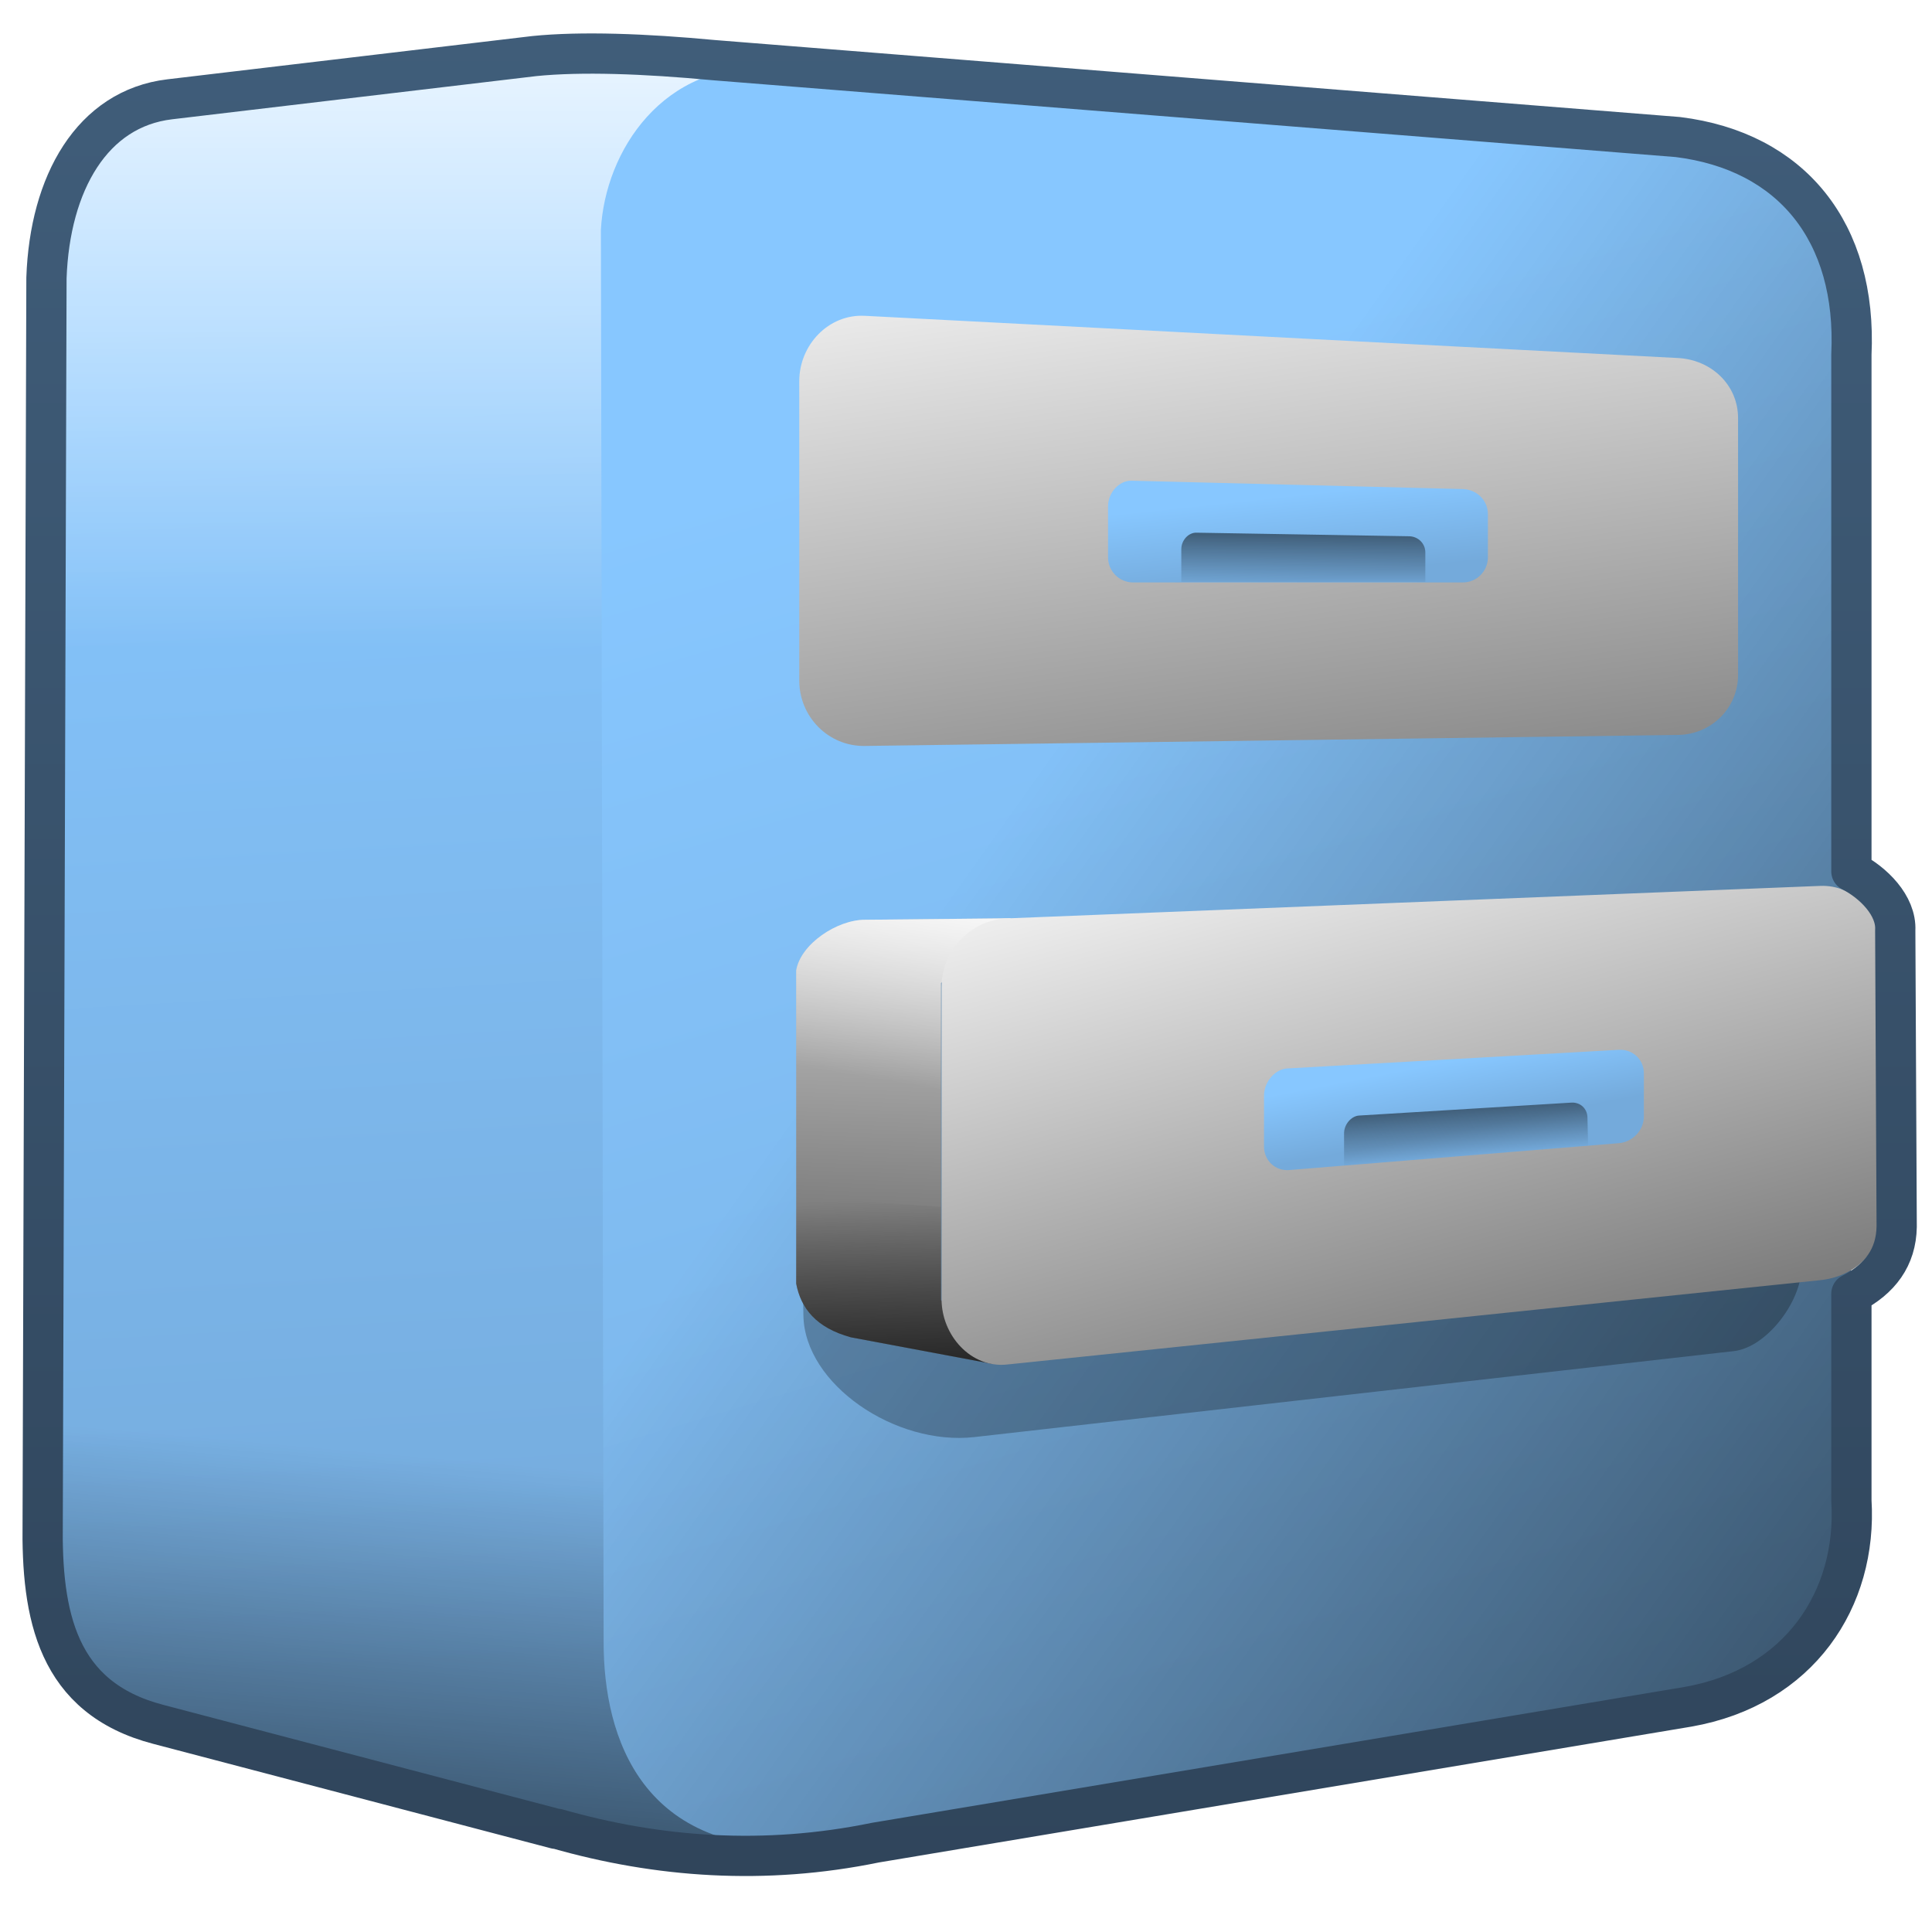<?xml version="1.0" encoding="UTF-8" standalone="no"?>
<!-- Created with Inkscape (http://www.inkscape.org/) -->

<svg
   xmlns:dc="http://purl.org/dc/elements/1.1/"
   xmlns:cc="http://creativecommons.org/ns#"
   xmlns:rdf="http://www.w3.org/1999/02/22-rdf-syntax-ns#"
   xmlns:svg="http://www.w3.org/2000/svg"
   xmlns="http://www.w3.org/2000/svg"
   xmlns:xlink="http://www.w3.org/1999/xlink"
   xmlns:sodipodi="http://sodipodi.sourceforge.net/DTD/sodipodi-0.dtd"
   xmlns:inkscape="http://www.inkscape.org/namespaces/inkscape"
   width="128"
   height="128"
   id="svg17172"
   version="1.1"
   inkscape:version="0.48.3.1 r9886"
   sodipodi:docname="file-manager.svg">
  <defs
     id="defs17174">
    <linearGradient
       inkscape:collect="always"
       xlink:href="#linearGradient9863-4"
       id="linearGradient13011-3"
       gradientUnits="userSpaceOnUse"
       gradientTransform="matrix(2.667,0,0,2.667,-1294.006,-1580.807)"
       x1="507.554"
       y1="987.513"
       x2="507.554"
       y2="936.598" />
    <linearGradient
       id="linearGradient9863-4">
      <stop
         style="stop-color:#2f445a;stop-opacity:1;"
         offset="0"
         id="stop9865-0" />
      <stop
         style="stop-color:#415f7c;stop-opacity:1"
         offset="1"
         id="stop9867-6" />
    </linearGradient>
    <linearGradient
       inkscape:collect="always"
       xlink:href="#linearGradient5344-50"
       id="linearGradient13031-7"
       gradientUnits="userSpaceOnUse"
       gradientTransform="matrix(1.713,-0.144,0,1.713,-789.359,-557.747)"
       x1="516.625"
       y1="949.466"
       x2="516.625"
       y2="953.458" />
    <linearGradient
       id="linearGradient5344-50">
      <stop
         style="stop-color:#000000;stop-opacity:1;"
         offset="0"
         id="stop5346-2" />
      <stop
         style="stop-color:#000000;stop-opacity:0;"
         offset="1"
         id="stop5348-5" />
    </linearGradient>
    <linearGradient
       inkscape:collect="always"
       xlink:href="#linearGradient5344-50"
       id="linearGradient13029-2"
       gradientUnits="userSpaceOnUse"
       gradientTransform="matrix(1.713,0,0,1.713,-800.142,-670.085)"
       x1="516.625"
       y1="949.33"
       x2="516.625"
       y2="953.526" />
    <linearGradient
       id="linearGradient17081">
      <stop
         style="stop-color:#000000;stop-opacity:1;"
         offset="0"
         id="stop17083" />
      <stop
         style="stop-color:#000000;stop-opacity:0;"
         offset="1"
         id="stop17085" />
    </linearGradient>
    <linearGradient
       inkscape:collect="always"
       xlink:href="#linearGradient5316-0"
       id="linearGradient13027-1"
       gradientUnits="userSpaceOnUse"
       gradientTransform="matrix(2.667,-0.177,0,2.667,-1283.672,-1451.417)"
       x1="516.625"
       y1="951.583"
       x2="516.846"
       y2="953.33" />
    <linearGradient
       id="linearGradient5316-0">
      <stop
         style="stop-color:#87c7ff;stop-opacity:1;"
         offset="0"
         id="stop5320-8" />
      <stop
         style="stop-color:#74aadb;stop-opacity:1;"
         offset="1"
         id="stop5322-1" />
    </linearGradient>
    <linearGradient
       inkscape:collect="always"
       xlink:href="#linearGradient5316-0"
       id="linearGradient13025-6"
       gradientUnits="userSpaceOnUse"
       gradientTransform="matrix(2.667,0,0,2.667,-1294.006,-1580.807)"
       x1="516.404"
       y1="951.715"
       x2="516.625"
       y2="953.802" />
    <linearGradient
       id="linearGradient17092">
      <stop
         style="stop-color:#87c7ff;stop-opacity:1;"
         offset="0"
         id="stop17094" />
      <stop
         style="stop-color:#74aadb;stop-opacity:1;"
         offset="1"
         id="stop17096" />
    </linearGradient>
    <linearGradient
       inkscape:collect="always"
       xlink:href="#linearGradient13604-6"
       id="linearGradient13023-1"
       gradientUnits="userSpaceOnUse"
       gradientTransform="matrix(2.667,0,0,2.667,-1337.911,-1540.679)"
       x1="532.711"
       y1="943.258"
       x2="540.65"
       y2="973.312" />
    <linearGradient
       id="linearGradient13604-6">
      <stop
         id="stop13606-2"
         offset="0"
         style="stop-color:#ffffff;stop-opacity:1;" />
      <stop
         id="stop13608-7"
         offset="1"
         style="stop-color:#000000;stop-opacity:1;" />
    </linearGradient>
    <linearGradient
       inkscape:collect="always"
       xlink:href="#linearGradient13620-8"
       id="linearGradient13021-7"
       gradientUnits="userSpaceOnUse"
       gradientTransform="matrix(2.667,0,0,2.667,-1294.006,-1580.807)"
       x1="508.002"
       y1="976.568"
       x2="507.61"
       y2="969.063" />
    <linearGradient
       id="linearGradient13620-8">
      <stop
         id="stop13622-7"
         offset="0"
         style="stop-color:#000000;stop-opacity:1;" />
      <stop
         id="stop13624-6"
         offset="1"
         style="stop-color:#000000;stop-opacity:0;" />
    </linearGradient>
    <linearGradient
       inkscape:collect="always"
       xlink:href="#linearGradient5344-50"
       id="linearGradient13019-4"
       gradientUnits="userSpaceOnUse"
       gradientTransform="matrix(2.667,0,0,2.667,-1294.006,-1580.807)"
       x1="490.963"
       y1="994.167"
       x2="492.643"
       y2="975.219" />
    <linearGradient
       id="linearGradient17107">
      <stop
         style="stop-color:#000000;stop-opacity:1;"
         offset="0"
         id="stop17109" />
      <stop
         style="stop-color:#000000;stop-opacity:0;"
         offset="1"
         id="stop17111" />
    </linearGradient>
    <linearGradient
       inkscape:collect="always"
       xlink:href="#linearGradient1601-4"
       id="linearGradient13017-4"
       gradientUnits="userSpaceOnUse"
       gradientTransform="matrix(2.667,0,0,2.667,-1294.006,-1580.807)"
       x1="508.158"
       y1="961.005"
       x2="507.297"
       y2="966.188" />
    <linearGradient
       inkscape:collect="always"
       id="linearGradient1601-4">
      <stop
         style="stop-color:#ffffff;stop-opacity:1;"
         offset="0"
         id="stop1602-5" />
      <stop
         style="stop-color:#ffffff;stop-opacity:0;"
         offset="1"
         id="stop1603-3" />
    </linearGradient>
    <linearGradient
       inkscape:collect="always"
       xlink:href="#linearGradient13604-6"
       id="linearGradient13015-1"
       gradientUnits="userSpaceOnUse"
       gradientTransform="matrix(2.667,0,0,2.667,-1294.006,-1580.807)"
       x1="507.158"
       y1="956.943"
       x2="506.36"
       y2="981.688" />
    <linearGradient
       id="linearGradient17118">
      <stop
         id="stop17120"
         offset="0"
         style="stop-color:#ffffff;stop-opacity:1;" />
      <stop
         id="stop17122"
         offset="1"
         style="stop-color:#000000;stop-opacity:1;" />
    </linearGradient>
    <linearGradient
       inkscape:collect="always"
       xlink:href="#linearGradient13604-6"
       id="linearGradient13013-4"
       gradientUnits="userSpaceOnUse"
       gradientTransform="matrix(2.667,0,0,2.667,-1347.339,-1580.807)"
       x1="532.711"
       y1="943.258"
       x2="537.65"
       y2="978.437" />
    <linearGradient
       id="linearGradient17125">
      <stop
         id="stop17127"
         offset="0"
         style="stop-color:#ffffff;stop-opacity:1;" />
      <stop
         id="stop17129"
         offset="1"
         style="stop-color:#000000;stop-opacity:1;" />
    </linearGradient>
    <linearGradient
       inkscape:collect="always"
       xlink:href="#linearGradient3232-06"
       id="linearGradient13009-6"
       gradientUnits="userSpaceOnUse"
       gradientTransform="matrix(2.667,0,0,2.667,-1294.006,-1580.807)"
       x1="492.902"
       y1="937.368"
       x2="492.902"
       y2="955.468" />
    <linearGradient
       id="linearGradient3232-06"
       inkscape:collect="always">
      <stop
         id="stop3234-7"
         offset="0"
         style="stop-color:#ffffff;stop-opacity:1;" />
      <stop
         id="stop3236-4"
         offset="1"
         style="stop-color:#ffffff;stop-opacity:0;" />
    </linearGradient>
    <linearGradient
       inkscape:collect="always"
       xlink:href="#linearGradient5316-0"
       id="linearGradient13007-0"
       gradientUnits="userSpaceOnUse"
       gradientTransform="matrix(2.667,0,0,2.667,-1294.006,-1580.807)"
       x1="489.902"
       y1="947.118"
       x2="491.861"
       y2="981.177" />
    <linearGradient
       id="linearGradient17136">
      <stop
         style="stop-color:#87c7ff;stop-opacity:1;"
         offset="0"
         id="stop17138" />
      <stop
         style="stop-color:#74aadb;stop-opacity:1;"
         offset="1"
         id="stop17140" />
    </linearGradient>
    <filter
       color-interpolation-filters="sRGB"
       inkscape:collect="always"
       id="filter13051-7">
      <feGaussianBlur
         inkscape:collect="always"
         stdDeviation="0.276"
         id="feGaussianBlur13053-9" />
    </filter>
    <linearGradient
       inkscape:collect="always"
       xlink:href="#linearGradient14769-9"
       id="linearGradient13005-4"
       gradientUnits="userSpaceOnUse"
       gradientTransform="matrix(2.667,0,0,2.667,-1294.006,-1580.807)"
       x1="557.987"
       y1="989.817"
       x2="511.927"
       y2="957.073" />
    <linearGradient
       id="linearGradient14769-9">
      <stop
         style="stop-color:#000000;stop-opacity:1;"
         offset="0"
         id="stop14771-3" />
      <stop
         style="stop-color:#000000;stop-opacity:0;"
         offset="1"
         id="stop14773-9" />
    </linearGradient>
    <linearGradient
       inkscape:collect="always"
       xlink:href="#linearGradient5316-0"
       id="linearGradient13003-5"
       gradientUnits="userSpaceOnUse"
       gradientTransform="matrix(2.667,0,0,2.667,-1294.006,-1580.807)"
       x1="515.384"
       y1="947.744"
       x2="528.014"
       y2="989.954" />
    <linearGradient
       id="linearGradient17149">
      <stop
         style="stop-color:#87c7ff;stop-opacity:1;"
         offset="0"
         id="stop17151" />
      <stop
         style="stop-color:#74aadb;stop-opacity:1;"
         offset="1"
         id="stop17153" />
    </linearGradient>
  </defs>
  <sodipodi:namedview
     id="base"
     pagecolor="#ffffff"
     bordercolor="#666666"
     borderopacity="1.0"
     inkscape:pageopacity="0.0"
     inkscape:pageshadow="2"
     inkscape:zoom="2.8"
     inkscape:cx="82.507189"
     inkscape:cy="73.257524"
     inkscape:document-units="px"
     inkscape:current-layer="layer1"
     showgrid="false"
     inkscape:showpageshadow="false"
     inkscape:window-width="1366"
     inkscape:window-height="720"
     inkscape:window-x="0"
     inkscape:window-y="24"
     inkscape:window-maximized="1" />
  <g
     inkscape:label="Capa 1"
     inkscape:groupmode="layer"
     id="layer1"
     transform="translate(0,-924.362)">
    <path
       sodipodi:nodetypes="cccccccc"
       id="path12973"
       d="m 122.631,1023.783 0,-75.9 c 0.38,-8.117 -3.917,-13.534 -11.459,-14.466 l -72.066,-5.762 -3.891,117.406 c 7.149,2.328 14.843,3.001 22.804,1.365 l 53.812,-8.975 c 7.382,-1.292 11.203,-7.144 10.8,-13.668 z"
       style="fill:url(#linearGradient13003-5);fill-rule:evenodd;stroke:none;display:inline"
       inkscape:connector-curvature="0" />
    <path
       inkscape:connector-curvature="0"
       style="fill:url(#linearGradient13005-4);fill-rule:evenodd;stroke:none;display:inline"
       d="m 122.631,1023.783 0,-75.9 c 0.38,-8.117 -3.917,-13.534 -11.459,-14.466 l -72.066,-5.762 -3.891,117.406 c 7.149,2.328 14.843,3.001 22.804,1.365 l 53.812,-8.975 c 7.382,-1.292 11.203,-7.144 10.8,-13.668 z"
       id="path12975"
       sodipodi:nodetypes="cccccccc" />
    <path
       style="color:#000000;fill:#000000;fill-opacity:0.264;fill-rule:nonzero;stroke:none;stroke-width:1;marker:none;visibility:visible;display:inline;overflow:visible;filter:url(#filter13051-7);enable-background:accumulate"
       d="m 37.544,979.969 21.801,-0.839 c 0.826,-0.032 1.492,0.666 1.492,1.492 l 0,7.686 c 0,0.827 -0.858,1.977 -1.68,2.07 l -18.863,2.135 c -1.965,0.222 -4.223,-1.31 -4.25,-3.023 l -0.125,-7.82 c -0.014,-0.9 0.725,-1.668 1.625,-1.702 z"
       id="path13033"
       inkscape:connector-curvature="0"
       sodipodi:nodetypes="sssssssss"
       transform="matrix(2.667,0,0,2.667,-42.902,-1627.461)" />
    <path
       sodipodi:nodetypes="ccccccccccc"
       id="path12977"
       d="m 39.811,939.582 c 0.28,-5.227 5.794,-11.143 12.861,-10.714 -5.574,-0.89 -10.155,-1.675 -16.032,-1.047 l -25.388,3.091 c -5.142,0.611 -7.961,5.544 -8.18,11.827 l -0.252,82.478 c -0.089,6.176 0.933,11.635 7.678,13.39 l 28.876,7.543 c 6.316,1.085 9.727,2.144 14.265,0.563 -10.997,0.592 -13.665,-7.072 -13.647,-13.621 z"
       style="fill:url(#linearGradient13007-0);fill-rule:evenodd;stroke:none;display:inline"
       inkscape:connector-curvature="0" />
    <path
       inkscape:connector-curvature="0"
       style="fill:url(#linearGradient13009-6);fill-rule:evenodd;stroke:none;display:inline"
       d="m 39.811,939.582 c 0.28,-5.227 4.127,-11.143 11.195,-10.714 -5.574,-0.89 -8.488,-1.675 -14.366,-1.047 l -25.388,3.091 c -5.142,0.611 -7.961,5.544 -8.18,11.827 l -0.084,27.422 36.882,-0.005 z"
       id="path12979"
       sodipodi:nodetypes="cccccccc" />
    <path
       sodipodi:nodetypes="sssssssss"
       inkscape:connector-curvature="0"
       id="path12983"
       d="m 57.286,945.285 53.885,2.797 c 2.202,0.114 3.98,1.775 3.98,3.98 l 0,17.012 c 0,2.205 -1.775,3.95 -3.98,3.98 l -53.885,0.729 c -2.4,0.033 -4.333,-1.933 -4.333,-4.333 l 0,-19.831 c 0,-2.401 1.936,-4.458 4.333,-4.333 z"
       style="color:#000000;fill:url(#linearGradient13013-4);fill-opacity:1;fill-rule:nonzero;stroke:none;stroke-width:1;marker:none;visibility:visible;display:inline;overflow:visible;enable-background:accumulate" />
    <path
       id="path12985"
       d="m 66.97,985.201 -4.625,4.291 0,21 3.396,4.227 -9.367,-1.756 c -2.31,-0.634 -3.311,-1.922 -3.625,-3.554 l 0,-20.75 c 0.289,-1.755 2.724,-3.373 4.583,-3.36 z"
       style="fill:url(#linearGradient13015-1);fill-opacity:1;fill-rule:evenodd;stroke:none;display:inline"
       sodipodi:nodetypes="ccccccccc"
       inkscape:connector-curvature="0" />
    <path
       inkscape:connector-curvature="0"
       sodipodi:nodetypes="ccccccc"
       style="fill:url(#linearGradient13017-4);fill-opacity:1;fill-rule:evenodd;stroke:none;display:inline"
       d="m 66.97,985.201 -4.625,4.291 0,7.5 -9.596,-0.167 0,-8.167 c 0.289,-1.755 2.724,-3.373 4.583,-3.36 z"
       id="path12987" />
    <path
       inkscape:connector-curvature="0"
       style="fill:url(#linearGradient13019-4);fill-rule:evenodd;stroke:none;display:inline"
       d="m 2.875,1007.159 -0.055,18.058 c -0.089,6.176 0.933,11.635 7.678,13.39 l 28.876,7.543 c 6.316,1.085 9.727,2.144 14.265,0.563 -10.997,0.592 -13.665,-7.072 -13.647,-13.621 l -0.043,-22.269 z"
       id="path12989"
       sodipodi:nodetypes="cccccccc" />
    <path
       inkscape:connector-curvature="0"
       sodipodi:nodetypes="ccccccc"
       style="fill:url(#linearGradient13021-7);fill-opacity:1;fill-rule:evenodd;stroke:none;display:inline"
       d="m 62.345,1004.325 0,6.167 3.396,4.227 -9.367,-1.756 c -2.31,-0.634 -3.311,-1.922 -3.625,-3.554 l 0,-5.75 z"
       id="path12991" />
    <path
       style="color:#000000;fill:url(#linearGradient13023-1);fill-opacity:1;fill-rule:nonzero;stroke:none;stroke-width:1;marker:none;visibility:visible;display:inline;overflow:visible;enable-background:accumulate"
       d="m 66.714,985.208 53.885,-2.153 c 2.203,-0.088 3.98,1.775 3.98,3.98 l 0,18.161 c 0,2.205 -1.787,3.752 -3.98,3.98 l -53.885,5.59 c -2.388,0.248 -4.333,-1.933 -4.333,-4.333 l 0,-20.686 c 0,-2.401 1.935,-4.444 4.333,-4.54 z"
       id="path12993"
       inkscape:connector-curvature="0"
       sodipodi:nodetypes="sssssssss" />
    <path
       sodipodi:nodetypes="ssssssscs"
       inkscape:connector-curvature="0"
       id="path12995"
       d="m 96.911,956.763 c 0.923,0.024 1.667,0.743 1.667,1.667 l 0,2.854 c 0,0.923 -0.743,1.667 -1.667,1.667 l -21.833,5e-5 c -0.923,3e-5 -1.667,-0.743 -1.667,-1.667 l 0,-3.375 c 0,-0.923 0.744,-1.71 1.538,-1.699 z"
       style="color:#000000;fill:url(#linearGradient13025-6);fill-opacity:1;fill-rule:nonzero;stroke:none;stroke-width:3;marker:none;visibility:visible;display:inline;overflow:visible;enable-background:accumulate" />
    <path
       style="color:#000000;fill:url(#linearGradient13027-1);fill-opacity:1;fill-rule:nonzero;stroke:none;stroke-width:3;marker:none;visibility:visible;display:inline;overflow:visible;enable-background:accumulate"
       d="m 107.244,993.915 c 0.922,-0.052 1.667,0.633 1.667,1.556 l 0,2.854 c 0,0.923 -0.744,1.702 -1.667,1.777 l -21.833,1.779 c -0.922,0.075 -1.667,-0.633 -1.667,-1.556 l 0,-3.375 c 0,-0.923 0.744,-1.759 1.538,-1.8 z"
       id="path12997"
       inkscape:connector-curvature="0"
       sodipodi:nodetypes="ssssssscs" />
    <path
       style="color:#000000;fill:url(#linearGradient13029-2);fill-opacity:1;fill-rule:nonzero;stroke:none;stroke-width:3;marker:none;visibility:visible;display:inline;overflow:visible;enable-background:accumulate"
       d="m 93.361,959.891 c 0.593,0.011 1.071,0.477 1.071,1.071 l 0,1.951 -16.167,2e-5 0,-2.168 c 0,-0.593 0.478,-1.098 0.988,-1.091 z"
       id="path12999"
       inkscape:connector-curvature="0"
       sodipodi:nodetypes="ssccscs" />
    <path
       sodipodi:nodetypes="ssccscs"
       inkscape:connector-curvature="0"
       id="path13001"
       d="m 104.102,997.414 c 0.593,-0.036 1.057,0.388 1.071,0.981 l 0.042,1.863 -16.167,1.355 0,-2.168 c 0,-0.593 0.478,-1.138 0.988,-1.174 z"
       style="color:#000000;fill:url(#linearGradient13031-7);fill-opacity:1;fill-rule:nonzero;stroke:none;stroke-width:3;marker:none;visibility:visible;display:inline;overflow:visible;enable-background:accumulate" />
    <path
       sodipodi:nodetypes="cccccccccccccccccc"
       style="fill:none;stroke:url(#linearGradient13011-3);stroke-width:2.667px;stroke-linecap:butt;stroke-linejoin:round;stroke-opacity:1;display:inline"
       d="m 35.397,928.077 -24.152,2.864 c -5.142,0.611 -7.947,5.551 -8.167,11.834 l -0.25,82.416 c -0.089,6.177 0.922,11.662 7.667,13.417 l 26.333,6.917 c 0.027,0 0.058,0 0.083,0 6.669,1.906 13.741,2.426 21.083,0.917 l 53.833,-9 c 7.382,-1.292 11.236,-7.143 10.833,-13.667 l 0,-13.7 c 1.907,-0.983 2.964,-2.418 3,-4.437 l -0.095,-19.639 c 0.09,-1.652 -1.477,-3.181 -2.905,-3.904 l 0,-34.237 c 0.38,-8.117 -3.958,-13.485 -11.5,-14.417 l -63.885,-5.096 c -4.555,-0.428 -8.773,-0.582 -11.88,-0.268 z"
       id="path12981"
       inkscape:connector-curvature="0" />
  </g>
</svg>
